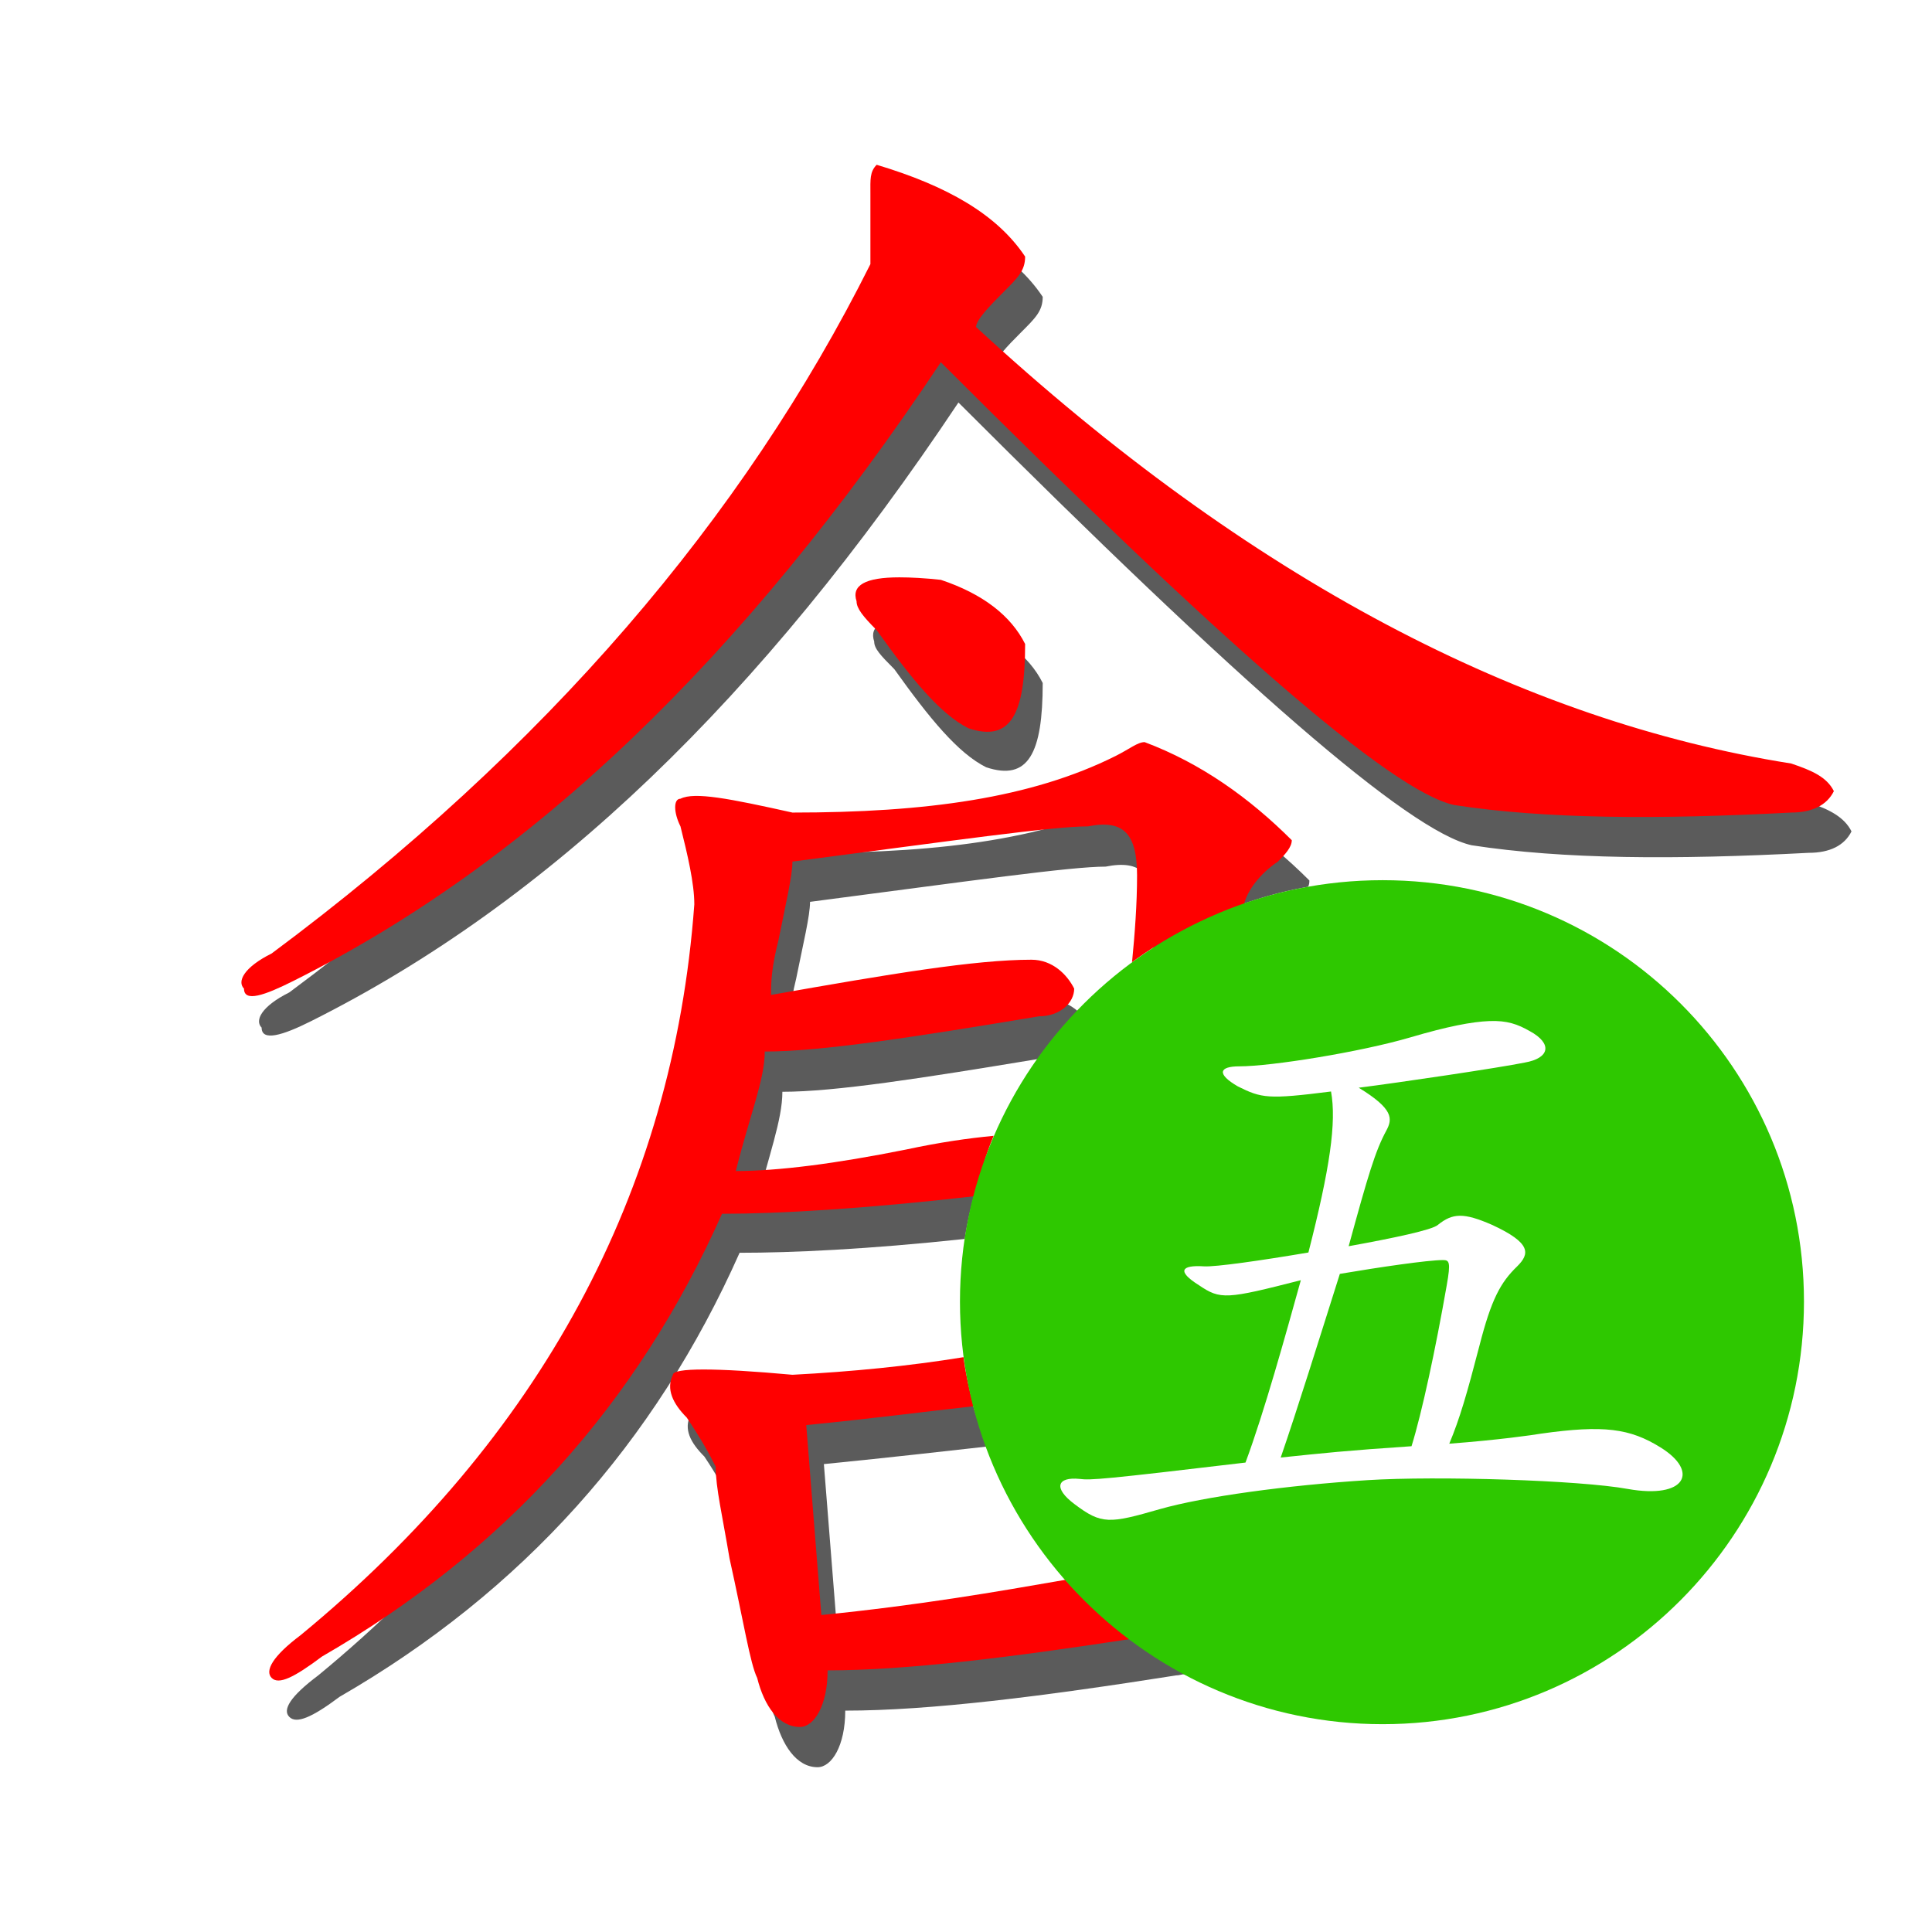 <?xml version="1.0" encoding="UTF-8" standalone="no"?>
<!-- Created with Inkscape (http://www.inkscape.org/) -->
<svg
   xmlns:dc="http://purl.org/dc/elements/1.1/"
   xmlns:cc="http://creativecommons.org/ns#"
   xmlns:rdf="http://www.w3.org/1999/02/22-rdf-syntax-ns#"
   xmlns:svg="http://www.w3.org/2000/svg"
   xmlns="http://www.w3.org/2000/svg"
   xmlns:sodipodi="http://sodipodi.sourceforge.net/DTD/sodipodi-0.dtd"
   xmlns:inkscape="http://www.inkscape.org/namespaces/inkscape"
   width="48"
   height="48"
   id="svg2"
   sodipodi:version="0.32"
   inkscape:version="0.46"
   version="1.0"
   sodipodi:docname="cangjie5.svg"
   inkscape:output_extension="org.inkscape.output.svg.inkscape">
  <defs
     id="defs4">
    <inkscape:perspective
       sodipodi:type="inkscape:persp3d"
       inkscape:vp_x="0 : 526.18109 : 1"
       inkscape:vp_y="0 : 1000 : 0"
       inkscape:vp_z="744.09448 : 526.18109 : 1"
       inkscape:persp3d-origin="372.04724 : 350.78739 : 1"
       id="perspective10" />
  </defs>
  <sodipodi:namedview
     id="base"
     pagecolor="#ffffff"
     bordercolor="#666666"
     borderopacity="1.0"
     gridtolerance="10000"
     guidetolerance="10"
     objecttolerance="10"
     inkscape:pageopacity="0.0"
     inkscape:pageshadow="2"
     inkscape:zoom="7.919596"
     inkscape:cx="23.620643"
     inkscape:cy="17.498494"
     inkscape:document-units="px"
     inkscape:current-layer="layer1"
     showgrid="false"
     inkscape:window-width="977"
     inkscape:window-height="737"
     inkscape:window-x="41"
     inkscape:window-y="0" />
  <g
     inkscape:label="Layer 1"
     inkscape:groupmode="layer"
     id="layer1">
    <path
       style="font-size:36.91px;font-style:normal;font-variant:normal;font-weight:normal;font-stretch:normal;fill:#5b5b5b;fill-opacity:1;stroke:none;stroke-width:1px;stroke-linecap:butt;stroke-linejoin:miter;stroke-opacity:1;font-family:'方正楷体';-inkscape-font-specification:'方正楷体'"
       d="M 22.219 5.094 C 22.044 5.269 22.062 5.432 22.062 5.781 C 22.062 6.48 22.062 7.007 22.062 7.531 C 18.917 13.823 14.003 19.588 7.188 24.656 C 6.488 25.006 6.325 25.356 6.5 25.531 C 6.5 25.881 7.02 25.725 7.719 25.375 C 13.661 22.404 18.919 17.34 23.812 10 C 30.803 16.991 34.99 20.65 36.562 21 C 38.834 21.35 41.617 21.362 44.938 21.188 C 45.462 21.188 45.825 21.006 46 20.656 C 45.825 20.307 45.462 20.112 44.938 19.938 C 38.296 18.889 31.503 15.417 24.688 9.125 C 24.688 8.95 25.025 8.6 25.375 8.25 C 25.725 7.9 25.906 7.725 25.906 7.375 C 25.207 6.326 23.966 5.618 22.219 5.094 z M 22.781 15.344 C 21.929 15.344 21.588 15.544 21.719 15.938 C 21.719 16.112 21.869 16.275 22.219 16.625 C 23.093 17.848 23.801 18.713 24.5 19.062 C 25.549 19.412 25.906 18.716 25.906 16.969 C 25.557 16.27 24.861 15.756 23.812 15.406 C 23.419 15.363 23.065 15.344 22.781 15.344 z M 28.875 19.438 C 28.7 19.438 28.537 19.606 28.188 19.781 C 26.09 20.83 23.446 21.188 20.125 21.188 C 18.552 20.838 17.693 20.638 17.344 20.812 C 17.169 20.813 17.169 21.182 17.344 21.531 C 17.519 22.23 17.688 22.913 17.688 23.438 C 17.163 30.603 13.848 36.732 7.906 41.625 C 7.207 42.149 7.013 42.481 7.188 42.656 C 7.362 42.831 7.738 42.681 8.438 42.156 C 12.981 39.535 16.278 35.844 18.375 31.125 C 19.662 31.125 21.544 31.041 23.969 30.781 C 24.043 30.283 24.17 29.785 24.312 29.312 C 23.88 29.378 23.445 29.454 22.938 29.562 C 21.19 29.912 19.799 30.094 18.75 30.094 C 19.1 28.696 19.438 27.824 19.438 27.125 C 20.755 27.125 22.911 26.787 25.781 26.312 C 26.083 25.885 26.421 25.502 26.781 25.125 C 26.596 24.964 26.359 24.844 26.062 24.844 C 24.664 24.844 22.596 25.194 19.625 25.719 C 19.625 25.369 19.606 25.012 19.781 24.312 C 19.956 23.439 20.125 22.756 20.125 22.406 C 24.145 21.882 26.595 21.531 27.469 21.531 C 28.343 21.356 28.688 21.701 28.688 22.75 C 28.688 23.023 28.666 23.289 28.656 23.562 C 29.808 22.813 31.096 22.28 32.5 22.031 C 32.527 21.979 32.531 21.927 32.531 21.875 C 31.483 20.826 30.273 19.962 28.875 19.438 z M 24.125 34.719 C 22.85 34.917 21.525 35.083 20.125 35.156 C 18.203 34.981 17.156 34.981 17.156 35.156 C 16.981 35.506 17.15 35.838 17.5 36.188 C 17.85 36.712 18.044 37.088 18.219 37.438 C 18.219 37.962 18.388 38.639 18.562 39.688 C 18.912 41.26 19.075 42.307 19.25 42.656 C 19.425 43.355 19.788 43.906 20.312 43.906 C 20.662 43.906 21 43.374 21 42.5 C 23.097 42.5 25.898 42.149 29.219 41.625 C 29.302 41.625 29.358 41.597 29.438 41.594 C 28.695 41.199 28.029 40.711 27.406 40.156 C 25.628 40.472 23.52 40.826 20.844 41.094 L 20.469 36.375 C 22.254 36.197 23.34 36.069 24.531 35.938 C 24.383 35.534 24.223 35.144 24.125 34.719 z "
       id="text3157" />
    <path
       style="font-size:36.91px;font-style:normal;font-variant:normal;font-weight:normal;font-stretch:normal;fill:#ff0000;fill-opacity:1;stroke:none;stroke-width:1px;stroke-linecap:butt;stroke-linejoin:miter;stroke-opacity:1;font-family:'方正楷体';-inkscape-font-specification:'方正楷体'"
       d="M 21.781 4.094 C 21.606 4.269 21.625 4.463 21.625 4.812 C 21.625 5.512 21.625 6.038 21.625 6.562 C 18.479 12.854 13.566 18.619 6.75 23.688 C 6.051 24.037 5.888 24.388 6.062 24.562 C 6.062 24.912 6.582 24.725 7.281 24.375 C 13.223 21.404 18.482 16.34 23.375 9 C 30.366 15.991 34.552 19.65 36.125 20 C 38.397 20.35 41.179 20.362 44.5 20.188 C 45.024 20.187 45.388 20.006 45.562 19.656 C 45.388 19.307 45.024 19.144 44.5 18.969 C 37.859 17.92 31.066 14.417 24.25 8.125 C 24.25 7.95 24.588 7.6 24.938 7.25 C 25.287 6.9 25.469 6.725 25.469 6.375 C 24.77 5.326 23.529 4.618 21.781 4.094 z M 22.344 14.344 C 21.492 14.344 21.15 14.544 21.281 14.938 C 21.281 15.112 21.432 15.307 21.781 15.656 C 22.655 16.88 23.363 17.744 24.062 18.094 C 25.111 18.443 25.469 17.748 25.469 16 C 25.119 15.301 24.424 14.756 23.375 14.406 C 22.982 14.363 22.628 14.344 22.344 14.344 z M 28.438 18.438 C 28.263 18.438 28.068 18.606 27.719 18.781 C 25.622 19.83 23.008 20.188 19.688 20.188 C 18.115 19.838 17.256 19.669 16.906 19.844 C 16.731 19.844 16.731 20.182 16.906 20.531 C 17.081 21.23 17.25 21.944 17.25 22.469 C 16.726 29.634 13.411 35.732 7.469 40.625 C 6.77 41.149 6.575 41.513 6.75 41.688 C 6.925 41.862 7.301 41.681 8 41.156 C 12.544 38.535 15.84 34.875 17.938 30.156 C 19.34 30.156 21.467 30.034 24.219 29.719 C 24.35 29.209 24.484 28.696 24.688 28.219 C 24.046 28.281 23.354 28.379 22.5 28.562 C 20.752 28.912 19.33 29.094 18.281 29.094 C 18.631 27.696 19 26.824 19 26.125 C 20.398 26.125 22.667 25.774 25.812 25.25 C 26.337 25.25 26.688 24.912 26.688 24.562 C 26.513 24.213 26.149 23.844 25.625 23.844 C 24.227 23.844 22.127 24.194 19.156 24.719 C 19.156 24.369 19.169 24.043 19.344 23.344 C 19.519 22.47 19.688 21.756 19.688 21.406 C 23.707 20.882 26.157 20.531 27.031 20.531 C 27.905 20.356 28.25 20.701 28.25 21.75 C 28.25 22.466 28.194 23.196 28.125 23.906 C 28.965 23.284 29.9 22.819 30.906 22.469 C 30.987 22.132 31.298 21.707 31.75 21.406 C 31.925 21.231 32.094 21.05 32.094 20.875 C 31.045 19.826 29.836 18.962 28.438 18.438 z M 23.938 33.719 C 22.588 33.938 21.177 34.078 19.688 34.156 C 17.765 33.981 16.719 33.981 16.719 34.156 C 16.544 34.506 16.713 34.869 17.062 35.219 C 17.412 35.743 17.606 36.088 17.781 36.438 C 17.781 36.962 17.95 37.67 18.125 38.719 C 18.475 40.292 18.638 41.338 18.812 41.688 C 18.987 42.387 19.351 42.906 19.875 42.906 C 20.225 42.906 20.562 42.374 20.562 41.5 C 22.508 41.5 25.084 41.181 28.094 40.719 C 27.512 40.283 26.948 39.795 26.469 39.25 C 24.771 39.545 22.841 39.882 20.406 40.125 L 20.031 35.406 C 21.857 35.224 22.983 35.07 24.188 34.938 C 24.087 34.544 23.991 34.129 23.938 33.719 z "
       id="text2383" />
    <path
       style="opacity:1;color:#000000;fill:#2ec800;fill-opacity:1;fill-rule:nonzero;stroke:none;stroke-width:2;stroke-linecap:butt;stroke-linejoin:miter;marker:none;marker-start:none;marker-mid:none;marker-end:none;stroke-miterlimit:4;stroke-dasharray:none;stroke-dashoffset:0;stroke-opacity:1;visibility:visible;display:inline;overflow:visible;enable-background:accumulate"
       d="M 34.35,21.868 C 28.565,21.868 23.85,26.552 23.85,32.337 C 23.85,38.122 28.565,42.837 34.35,42.837 C 40.136,42.837 44.819,38.122 44.819,32.337 C 44.819,26.552 40.136,21.868 34.35,21.868 z M 37.007,25.368 C 37.443,25.352 37.704,25.445 38.007,25.618 C 38.577,25.928 38.504,26.29 37.882,26.399 C 37.259,26.527 34.76,26.897 33.757,27.024 C 34.622,27.552 34.6,27.795 34.444,28.087 C 34.167,28.597 33.991,29.195 33.507,30.962 C 34.614,30.761 35.587,30.558 35.725,30.431 C 36.089,30.139 36.36,30.121 37.069,30.431 C 38.055,30.886 38.006,31.152 37.694,31.462 C 37.279,31.862 37.051,32.283 36.757,33.431 C 36.445,34.633 36.266,35.249 36.007,35.868 C 37.217,35.777 38.08,35.654 38.288,35.618 C 39.845,35.399 40.496,35.488 41.257,35.962 C 42.225,36.563 41.88,37.248 40.444,36.993 C 39.251,36.774 35.705,36.665 33.975,36.774 C 31.969,36.902 29.909,37.183 28.819,37.493 C 27.557,37.857 27.369,37.878 26.694,37.368 C 26.158,36.967 26.266,36.688 26.819,36.743 C 27.096,36.779 27.416,36.756 30.944,36.337 C 31.411,35.08 31.939,33.172 32.319,31.806 C 30.468,32.279 30.324,32.295 29.788,31.931 C 29.234,31.584 29.342,31.425 29.913,31.462 C 30.19,31.48 31.331,31.318 32.507,31.118 C 33.043,29.023 33.208,27.883 33.069,27.118 C 31.495,27.318 31.345,27.284 30.757,26.993 C 30.22,26.683 30.286,26.493 30.788,26.493 C 31.584,26.493 33.793,26.139 35.038,25.774 C 35.963,25.501 36.57,25.384 37.007,25.368 z M 35.85,31.306 C 35.47,31.306 34.257,31.485 33.288,31.649 C 32.769,33.289 32.234,35.01 31.819,36.212 C 32.874,36.102 33.443,36.04 35.069,35.931 C 35.329,35.093 35.667,33.515 35.944,31.931 C 36.048,31.348 36.006,31.306 35.85,31.306 z"
       id="path2382" />
  </g>
</svg>
